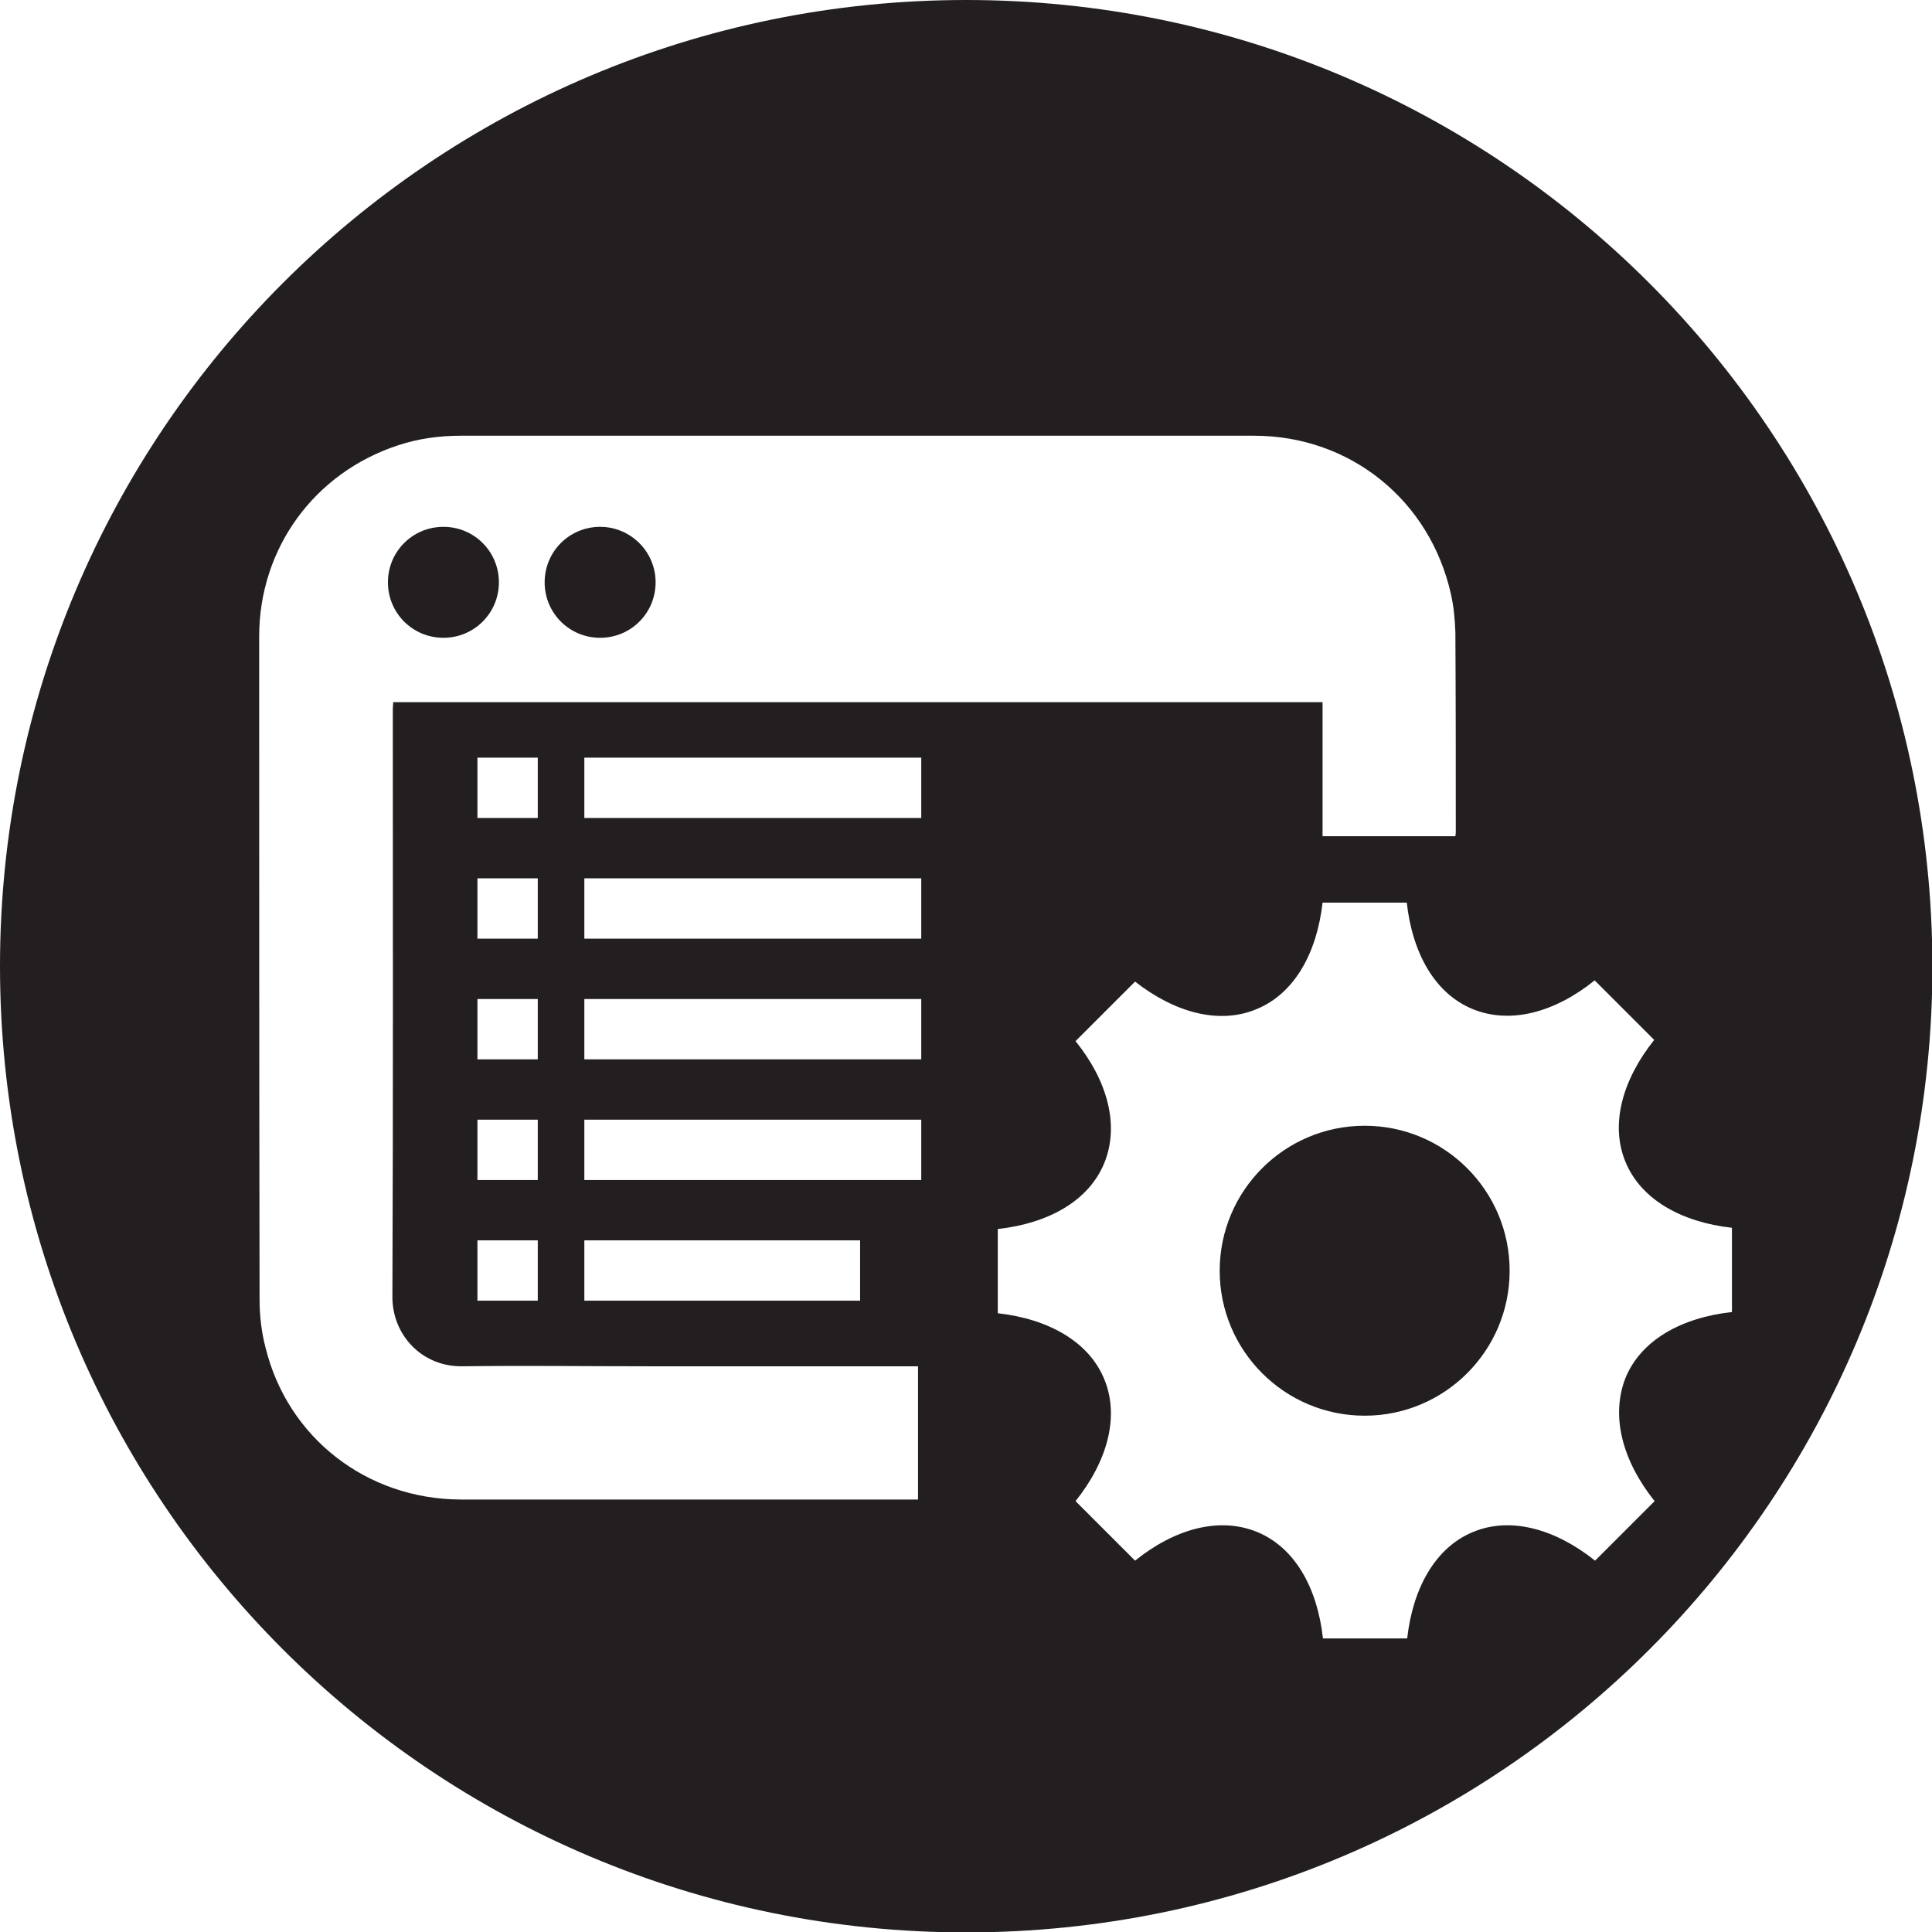 <?xml version="1.0" encoding="utf-8"?>
<!-- Generator: Adobe Illustrator 24.0.2, SVG Export Plug-In . SVG Version: 6.00 Build 0)  -->
<svg version="1.1" id="Layer_1" xmlns="http://www.w3.org/2000/svg" xmlns:xlink="http://www.w3.org/1999/xlink" x="0px" y="0px"
	 viewBox="0 0 47.71 47.71" style="enable-background:new 0 0 47.71 47.71;" xml:space="preserve">
<style type="text/css">
	.st0{fill:#231F20;}
</style>
<g>
	<circle class="st0" cx="33.7" cy="31.38" r="3.58"/>
	<path class="st0" d="M10.95,13.01c-0.76,0-1.37,0.61-1.37,1.37s0.61,1.37,1.37,1.37s1.37-0.61,1.37-1.37S11.71,13.01,10.95,13.01z"
		/>
	<path class="st0" d="M14.82,13.01c-0.76,0-1.37,0.61-1.37,1.37s0.61,1.37,1.37,1.37c0.76,0,1.37-0.61,1.37-1.37
		S15.57,13.01,14.82,13.01z"/>
	<path class="st0" d="M23.86,0C10.68,0,0,10.68,0,23.86c0,13.18,10.68,23.86,23.86,23.86s23.86-10.68,23.86-23.86
		C47.71,10.68,37.03,0,23.86,0z M22.75,29.14h-8.32v-1.49h8.32V29.14z M21.24,30.63v1.49h-6.81v-1.49H21.24z M22.75,26.16h-8.32
		v-1.49h8.32V26.16z M22.75,23.18h-8.32v-1.49h8.32V23.18z M22.75,20.2h-8.32v-1.49h8.32V20.2z M9.71,17.34
		c0,0.06-0.01,0.11-0.01,0.17c0,4.84,0.01,9.68-0.01,14.52c0,0.93,0.72,1.72,1.72,1.71c1.54-0.02,3.09,0,4.63,0
		c0.06,0,6.55,0,6.63,0c0,1.1,0,2.19,0,3.29c-0.06,0-0.1,0-0.15,0c-1.58,0-9.57,0-11.15,0c-2.31-0.01-4.26-1.52-4.81-3.74
		c-0.1-0.38-0.15-0.79-0.15-1.19C6.4,26.64,6.4,21.18,6.4,15.72c0-2.18,1.36-4.04,3.42-4.72c0.51-0.17,1.03-0.24,1.56-0.24
		c6.53,0,13.06,0,19.59,0c2.37,0,4.34,1.59,4.86,3.91c0.07,0.31,0.1,0.63,0.11,0.95c0.01,1.63,0.01,3.27,0.01,4.9
		c0,0.04,0,0.07-0.01,0.13c-1.1,0-2.18,0-3.28,0c0-1.1,0-2.2,0-3.31C25,17.34,17.36,17.34,9.71,17.34z M11.79,29.14v-1.49h1.49v1.49
		H11.79z M13.28,30.63v1.49h-1.49v-1.49H13.28z M11.79,26.16v-1.49h1.49v1.49H11.79z M11.79,23.18v-1.49h1.49v1.49H11.79z
		 M11.79,20.2v-1.49h1.49v1.49H11.79z M40.86,37.07l-1.47,1.47c-0.99-0.79-2.09-1.09-3.01-0.71c-0.93,0.38-1.49,1.38-1.63,2.63
		h-2.08c-0.14-1.26-0.7-2.25-1.63-2.63c-0.93-0.38-2.03-0.08-3.01,0.71l-1.47-1.47c0.79-0.99,1.09-2.09,0.71-3.01
		c-0.38-0.93-1.38-1.49-2.63-1.63v-2.08c1.26-0.14,2.25-0.7,2.63-1.63c0.38-0.93,0.08-2.03-0.71-3.01l1.47-1.47
		C29,25,30.1,25.31,31.03,24.92c0.93-0.38,1.49-1.38,1.63-2.63h2.08c0.14,1.26,0.7,2.25,1.63,2.63c0.93,0.38,2.03,0.08,3.01-0.71
		l1.47,1.47c-0.79,0.99-1.09,2.09-0.71,3.01c0.38,0.93,1.38,1.49,2.63,1.63v2.08c-1.26,0.14-2.25,0.7-2.63,1.63
		C39.77,34.98,40.07,36.08,40.86,37.07z"/>
</g>
</svg>
